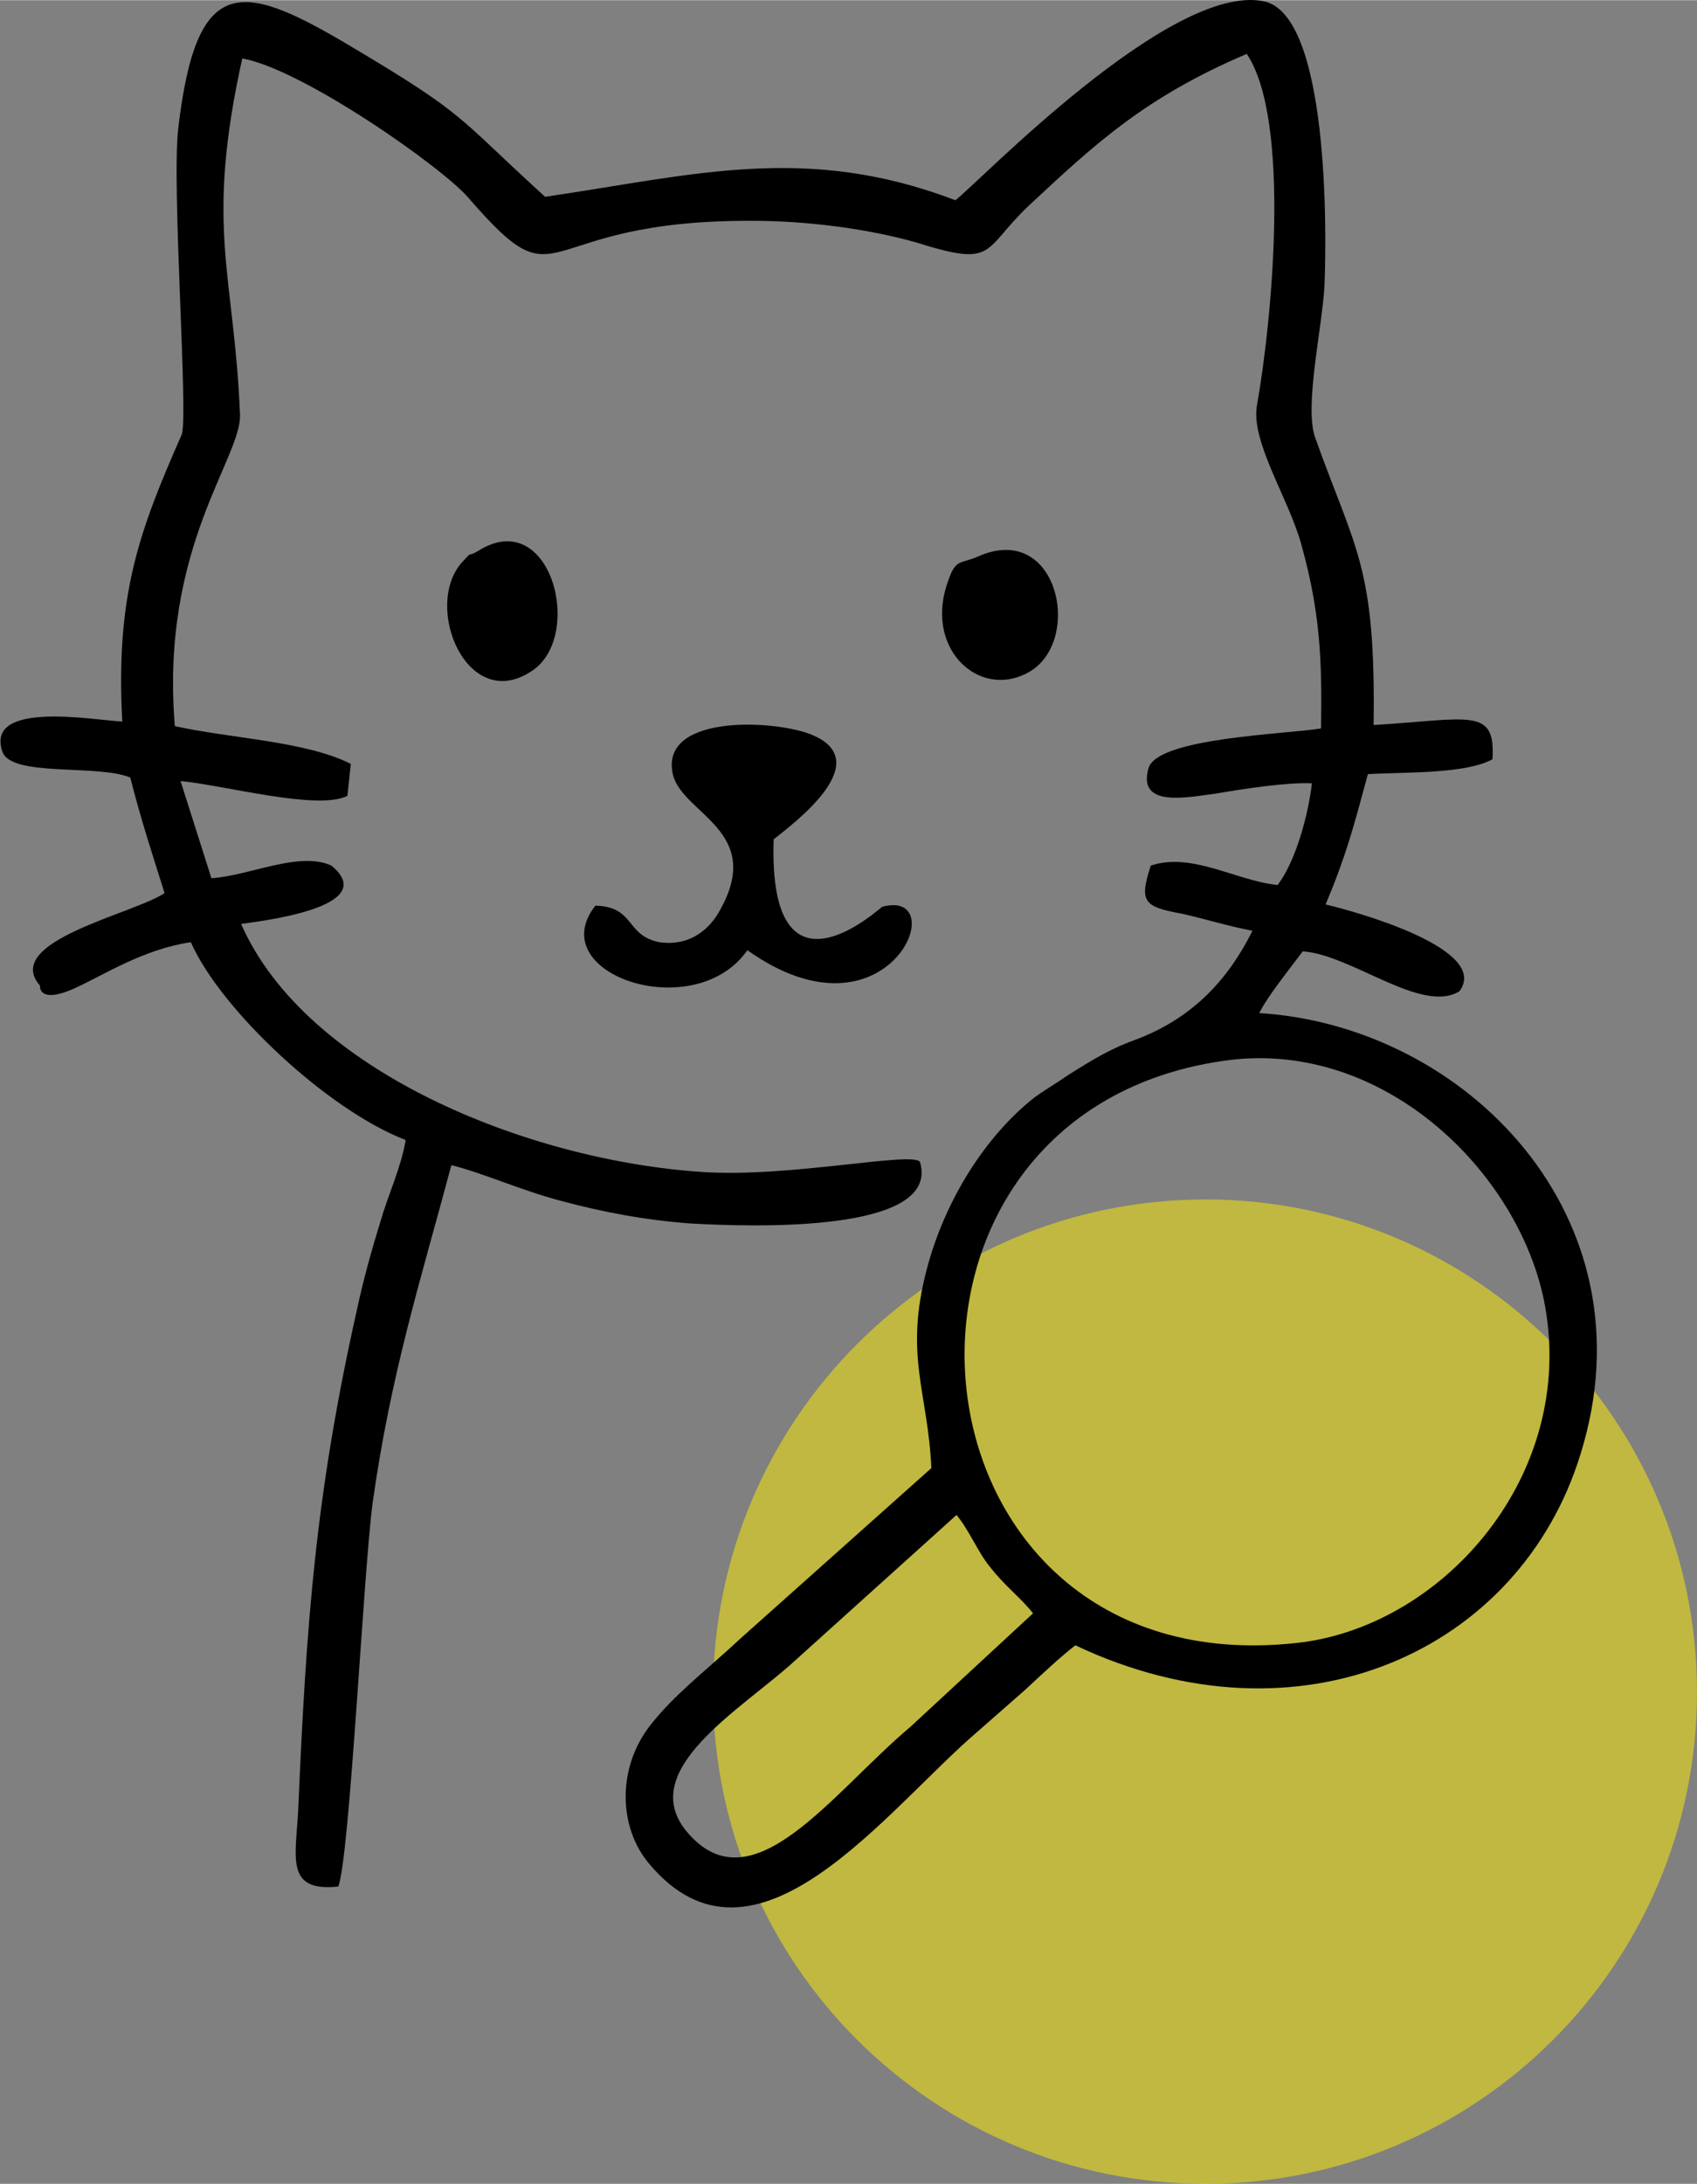 <?xml version="1.0" encoding="UTF-8"?>
<!DOCTYPE svg PUBLIC "-//W3C//DTD SVG 1.1//EN" "http://www.w3.org/Graphics/SVG/1.1/DTD/svg11.dtd">
<!-- Creator: CorelDRAW X7 -->
<svg xmlns="http://www.w3.org/2000/svg" xml:space="preserve" width="28.008mm" height="36.029mm" version="1.1" style="shape-rendering:geometricPrecision; text-rendering:geometricPrecision; image-rendering:optimizeQuality; fill-rule:evenodd; clip-rule:evenodd"
viewBox="0 0 1485 1910"
 xmlns:xlink="http://www.w3.org/1999/xlink">
 <rect x="0" y="0" width="1485" height="1910" fill="#808080" stroke="none"/>
 <defs>
  <style type="text/css">
   <![CDATA[
    .fil1 {fill:black}
    .fil0 {fill:#FFF000;fill-opacity:0.502}
   ]]>
  </style>
 </defs>
 <g id="Layer_x0020_1">
  <path class="fil0" d="M1055 1049c237,0 430,193 430,431 0,238 -193,430 -430,430 -238,0 -431,-192 -431,-430 0,-238 193,-431 431,-431z"/>
  <g id="_379022104">
   <path class="fil1" d="M107 631c-23,-1 -120,-19 -105,26 7,23 84,11 112,23 10,39 19,66 30,101 -26,18 -143,42 -109,81 0,0 -2,17 31,2 26,-12 60,-34 101,-40 26,59 120,147 188,173 -4,24 -15,47 -22,71 -8,26 -15,51 -21,79 -36,161 -44,273 -51,435 -2,42 -12,73 35,68 10,-25 22,-274 30,-335 16,-114 42,-195 69,-296 28,7 61,22 95,31 37,10 74,17 114,20 53,3 220,9 201,-54 -8,-9 -114,14 -190,9 -154,-10 -348,-89 -404,-217 13,-2 124,-14 79,-51 -28,-13 -72,9 -105,11l-27 -85c40,4 120,26 146,13l3 -28c-40,-20 -104,-22 -154,-33 -13,-157 59,-235 57,-273 -5,-123 -31,-162 2,-311 52,9 175,95 198,122 85,98 52,19 249,20 47,0 101,7 143,19 70,22 57,7 98,-32 59,-55 102,-95 191,-133 39,58 22,234 9,307 -6,32 28,82 39,123 16,58 18,98 17,160 -29,5 -144,8 -151,35 -10,35 35,25 59,22 23,-4 62,-10 84,-9 -3,27 -14,68 -30,89 -37,-4 -75,-29 -111,-17 -10,31 -7,36 27,42 22,5 41,11 62,15 -21,42 -51,75 -99,94 -25,9 -38,17 -62,32 -10,7 -22,14 -30,20 -42,33 -78,89 -94,150 -20,76 1,107 4,174l-167 149c-30,28 -58,49 -79,76 -29,37 -28,89 -1,121 93,111 208,-48 288,-116l41 -36c14,-13 31,-29 44,-39 197,93 389,5 442,-167 65,-208 -101,-375 -281,-386 6,-13 26,-38 38,-54 43,3 104,55 137,35 28,-37 -91,-70 -117,-76 18,-43 24,-66 37,-114 34,-2 85,0 109,-13 3,-46 -20,-35 -104,-30 2,-139 -16,-153 -51,-251 -10,-27 6,-96 8,-133 2,-47 4,-237 -53,-249 -82,-17 -252,161 -270,174 -131,-50 -229,-22 -359,-3 -78,-71 -68,-71 -169,-131 -97,-58 -136,-65 -152,71 -6,51 9,253 3,268 -37,84 -58,140 -52,251zm797 780c-12,-15 -24,-23 -38,-41 -10,-12 -18,-32 -29,-45l-142 128c-46,42 -139,95 -94,149 57,68 127,-34 196,-92l107 -99zm165 -483c-331,49 -286,547 65,509 125,-13 242,-141 219,-289 -18,-118 -141,-242 -284,-220z"/>
   <path class="fil1" d="M521 792c-47,60 87,105 133,39 124,88 181,-55 118,-38 -1,0 -100,93 -95,-59 19,-15 91,-69 32,-92 -34,-13 -133,-17 -120,36 9,34 80,49 41,118 -8,15 -25,32 -53,28 -30,-6 -21,-31 -56,-32z"/>
   <path class="fil1" d="M418 482c-10,6 -3,-2 -14,10 -34,39 5,132 61,95 47,-30 17,-146 -47,-105z"/>
   <path class="fil1" d="M855 487c-17,7 -19,1 -27,26 -17,56 29,97 70,76 51,-25 29,-135 -43,-102z"/>
  </g>
 </g>
</svg>
